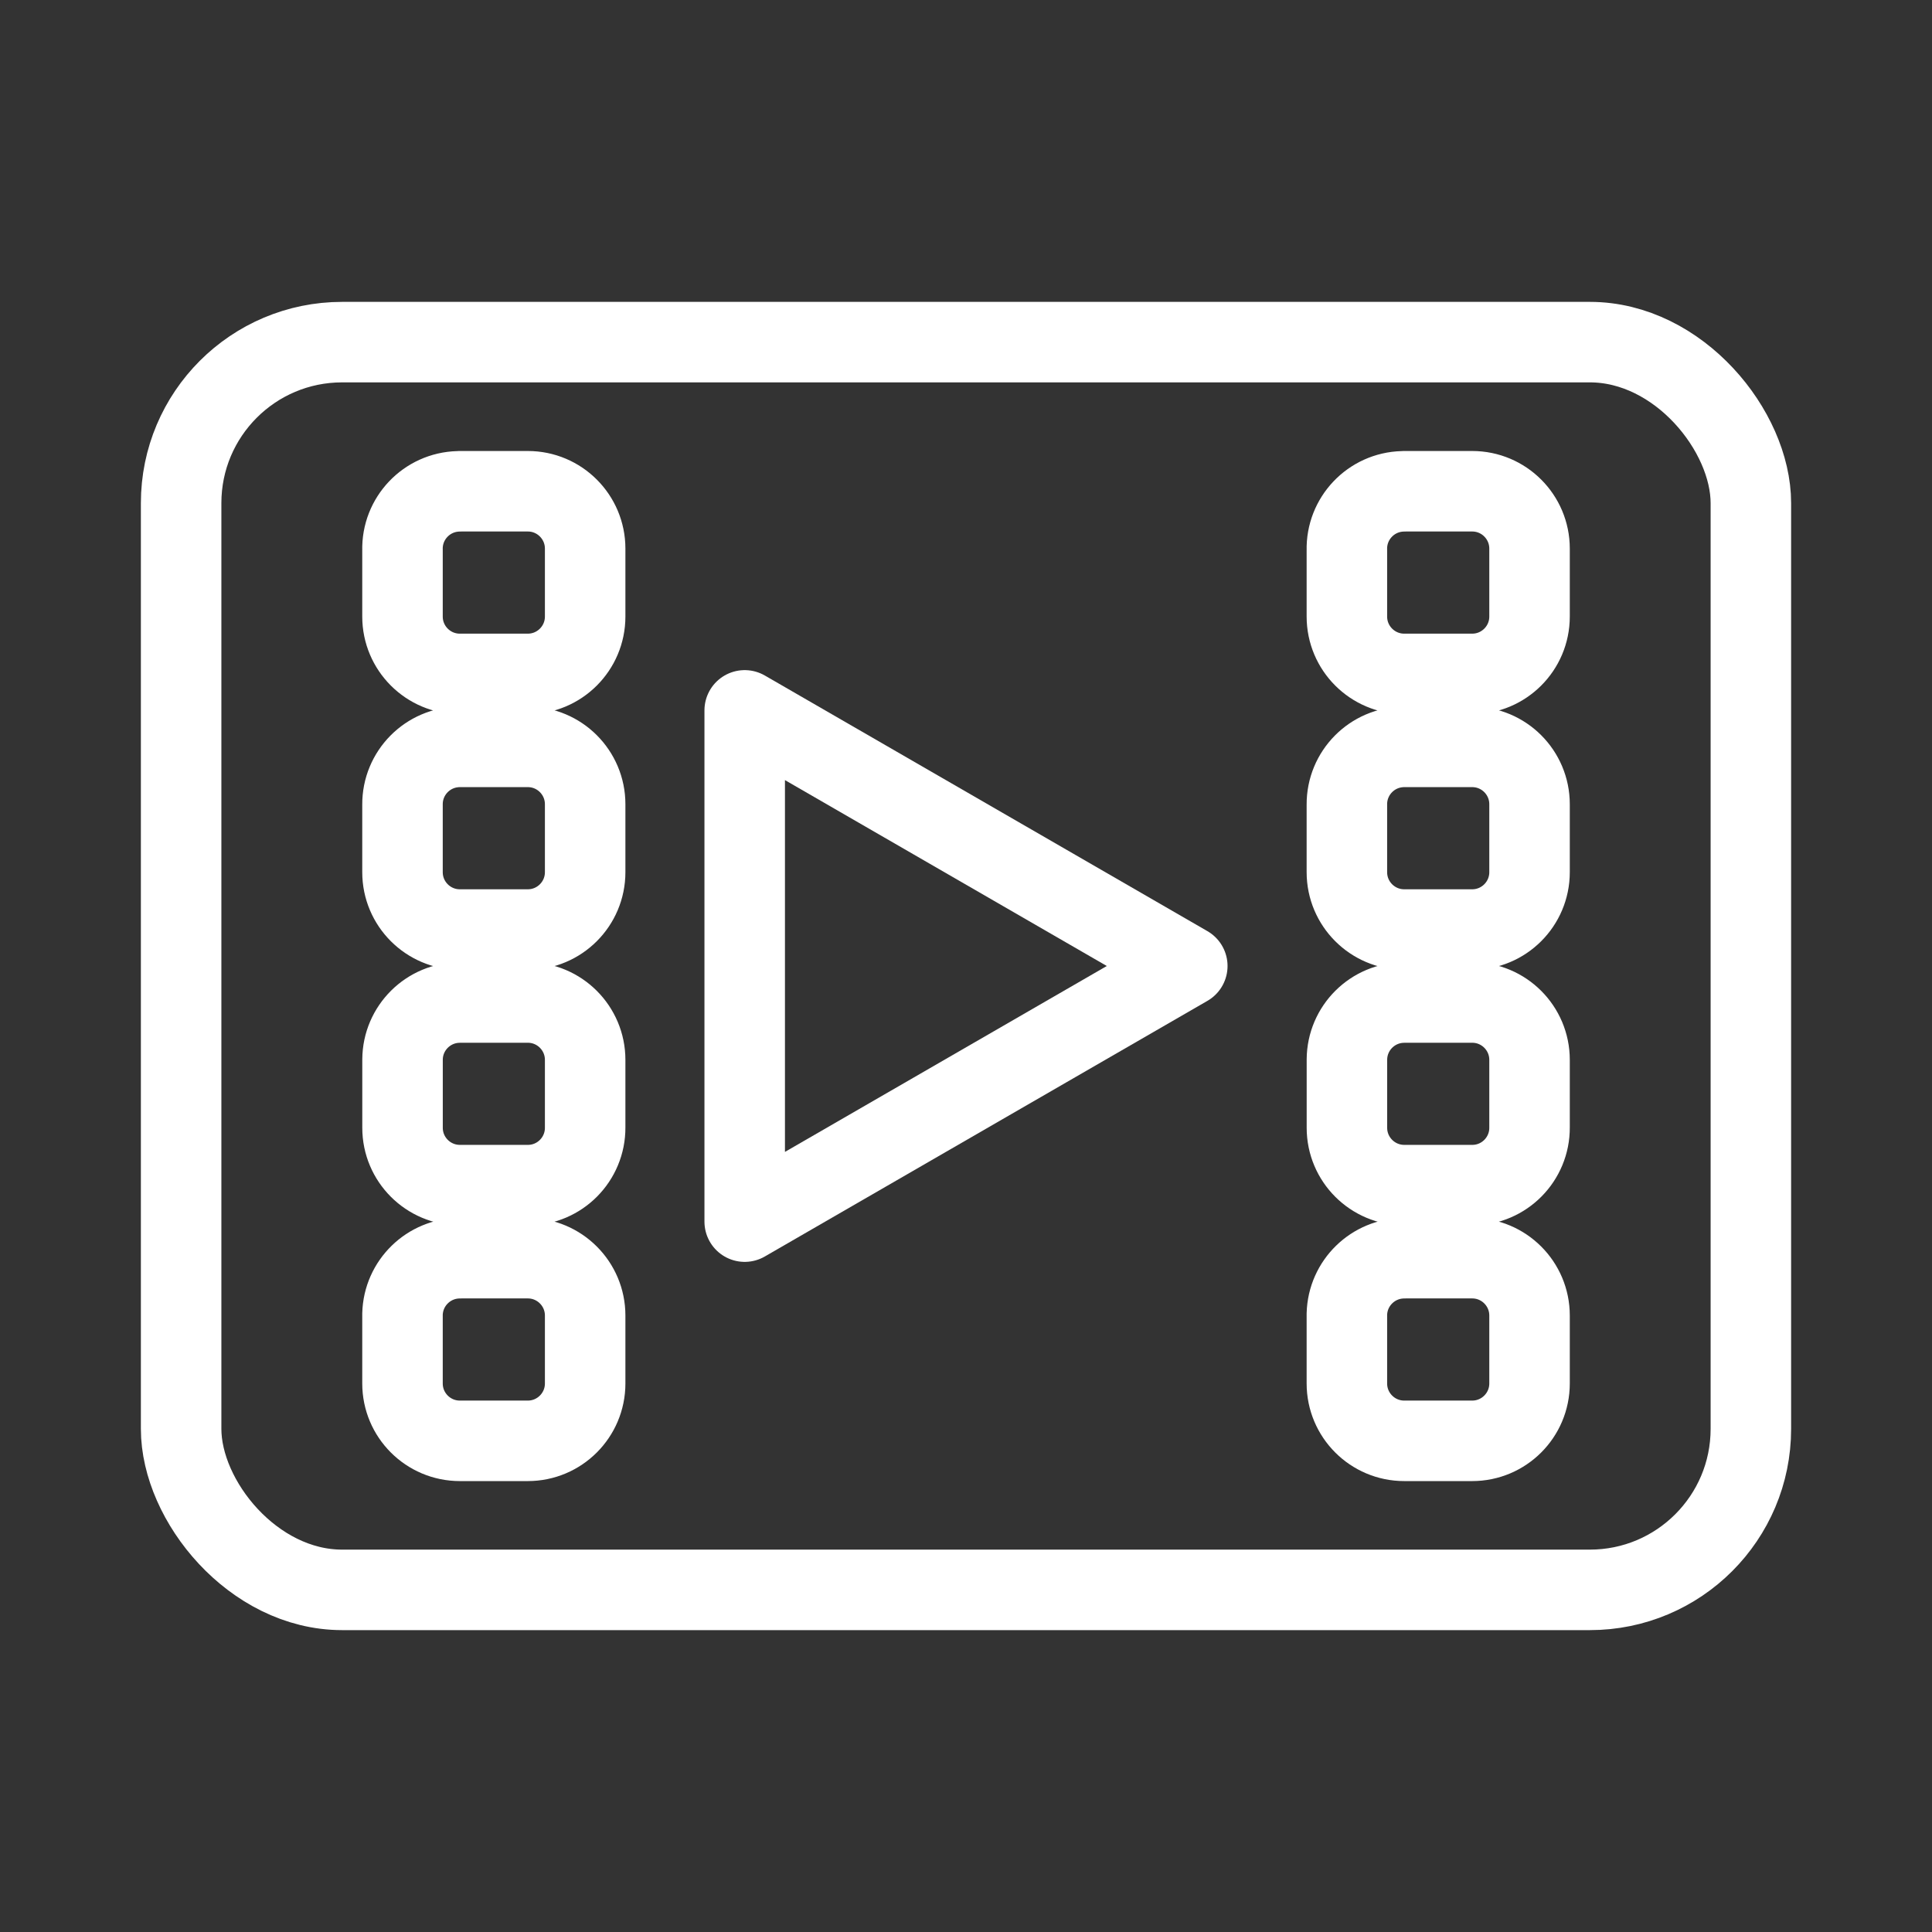 <?xml version="1.0" encoding="UTF-8"?><svg id="a" xmlns="http://www.w3.org/2000/svg" viewBox="0 0 48 48"><rect x="0" y="0" width="48" height="48" fill="#333333" stroke="none"/><defs><style>.b{stroke-width:2px;fill:none;stroke:#fff;stroke-linecap:round;stroke-linejoin:round;}</style></defs><path class="b" d="M11.425,12.205h1.688c.787,0,1.425.638,1.425,1.425v1.688c0,.787-.638,1.425-1.425,1.425h-1.688c-.787,0-1.425-.638-1.425-1.425v-1.651c-.02-.786.601-1.44,1.388-1.46.012-0.0.025-.001.037-.001ZM34.888,12.205h1.688c.787,0,1.425.638,1.425,1.425v1.688c0,.787-.638,1.425-1.425,1.425h-1.688c-.787,0-1.425-.638-1.425-1.425v-1.651c-.02-.786.601-1.44,1.388-1.46.012-0.0.025-.001.037-.001ZM11.425,18.556h1.688c.787,0,1.425.638,1.425,1.425v1.688c0,.787-.638,1.425-1.425,1.425h-1.688c-.787,0-1.425-.638-1.425-1.425v-1.679c-.005-.787.629-1.429,1.415-1.433.003,0,.006,0,.009,0ZM34.888,18.556h1.688c.787,0,1.425.638,1.425,1.425v1.688c0,.787-.638,1.425-1.425,1.425h-1.688c-.787,0-1.425-.638-1.425-1.425v-1.679c-.005-.787.629-1.429,1.415-1.433.003,0,.006,0,.009,0ZM11.425,24.907h1.688c.787,0,1.425.638,1.425,1.425v1.679c.005.787-.629,1.429-1.415,1.433-.003,0-.006,0-.009,0h-1.688c-.787,0-1.425-.638-1.425-1.424,0-.003,0-.006,0-.009v-1.688c.005-.783.641-1.415,1.425-1.415ZM34.888,24.907h1.688c.787,0,1.425.638,1.425,1.425v1.679c.005.787-.629,1.429-1.415,1.433-.003,0-.006,0-.009,0h-1.688c-.787,0-1.425-.638-1.425-1.424,0-.003,0-.006,0-.009v-1.688c.005-.783.641-1.415,1.425-1.415ZM11.425,31.259h1.688c.787,0,1.425.638,1.425,1.425v1.688c0,.787-.638,1.425-1.425,1.425h-1.688c-.787,0-1.425-.638-1.425-1.425v-1.724c.02-.772.652-1.388,1.425-1.388ZM34.888,31.259h1.688c.787,0,1.425.638,1.425,1.425v1.688c0,.787-.638,1.425-1.425,1.425h-1.688c-.787,0-1.425-.638-1.425-1.425v-1.724c.02-.772.652-1.388,1.425-1.388Z"/><polygon class="b" points="29.498 24 18.502 17.649 18.502 30.351 29.498 24"/><rect class="b" x="4.5" y="8.5" width="39" height="31" rx="4" ry="4"/></svg>
